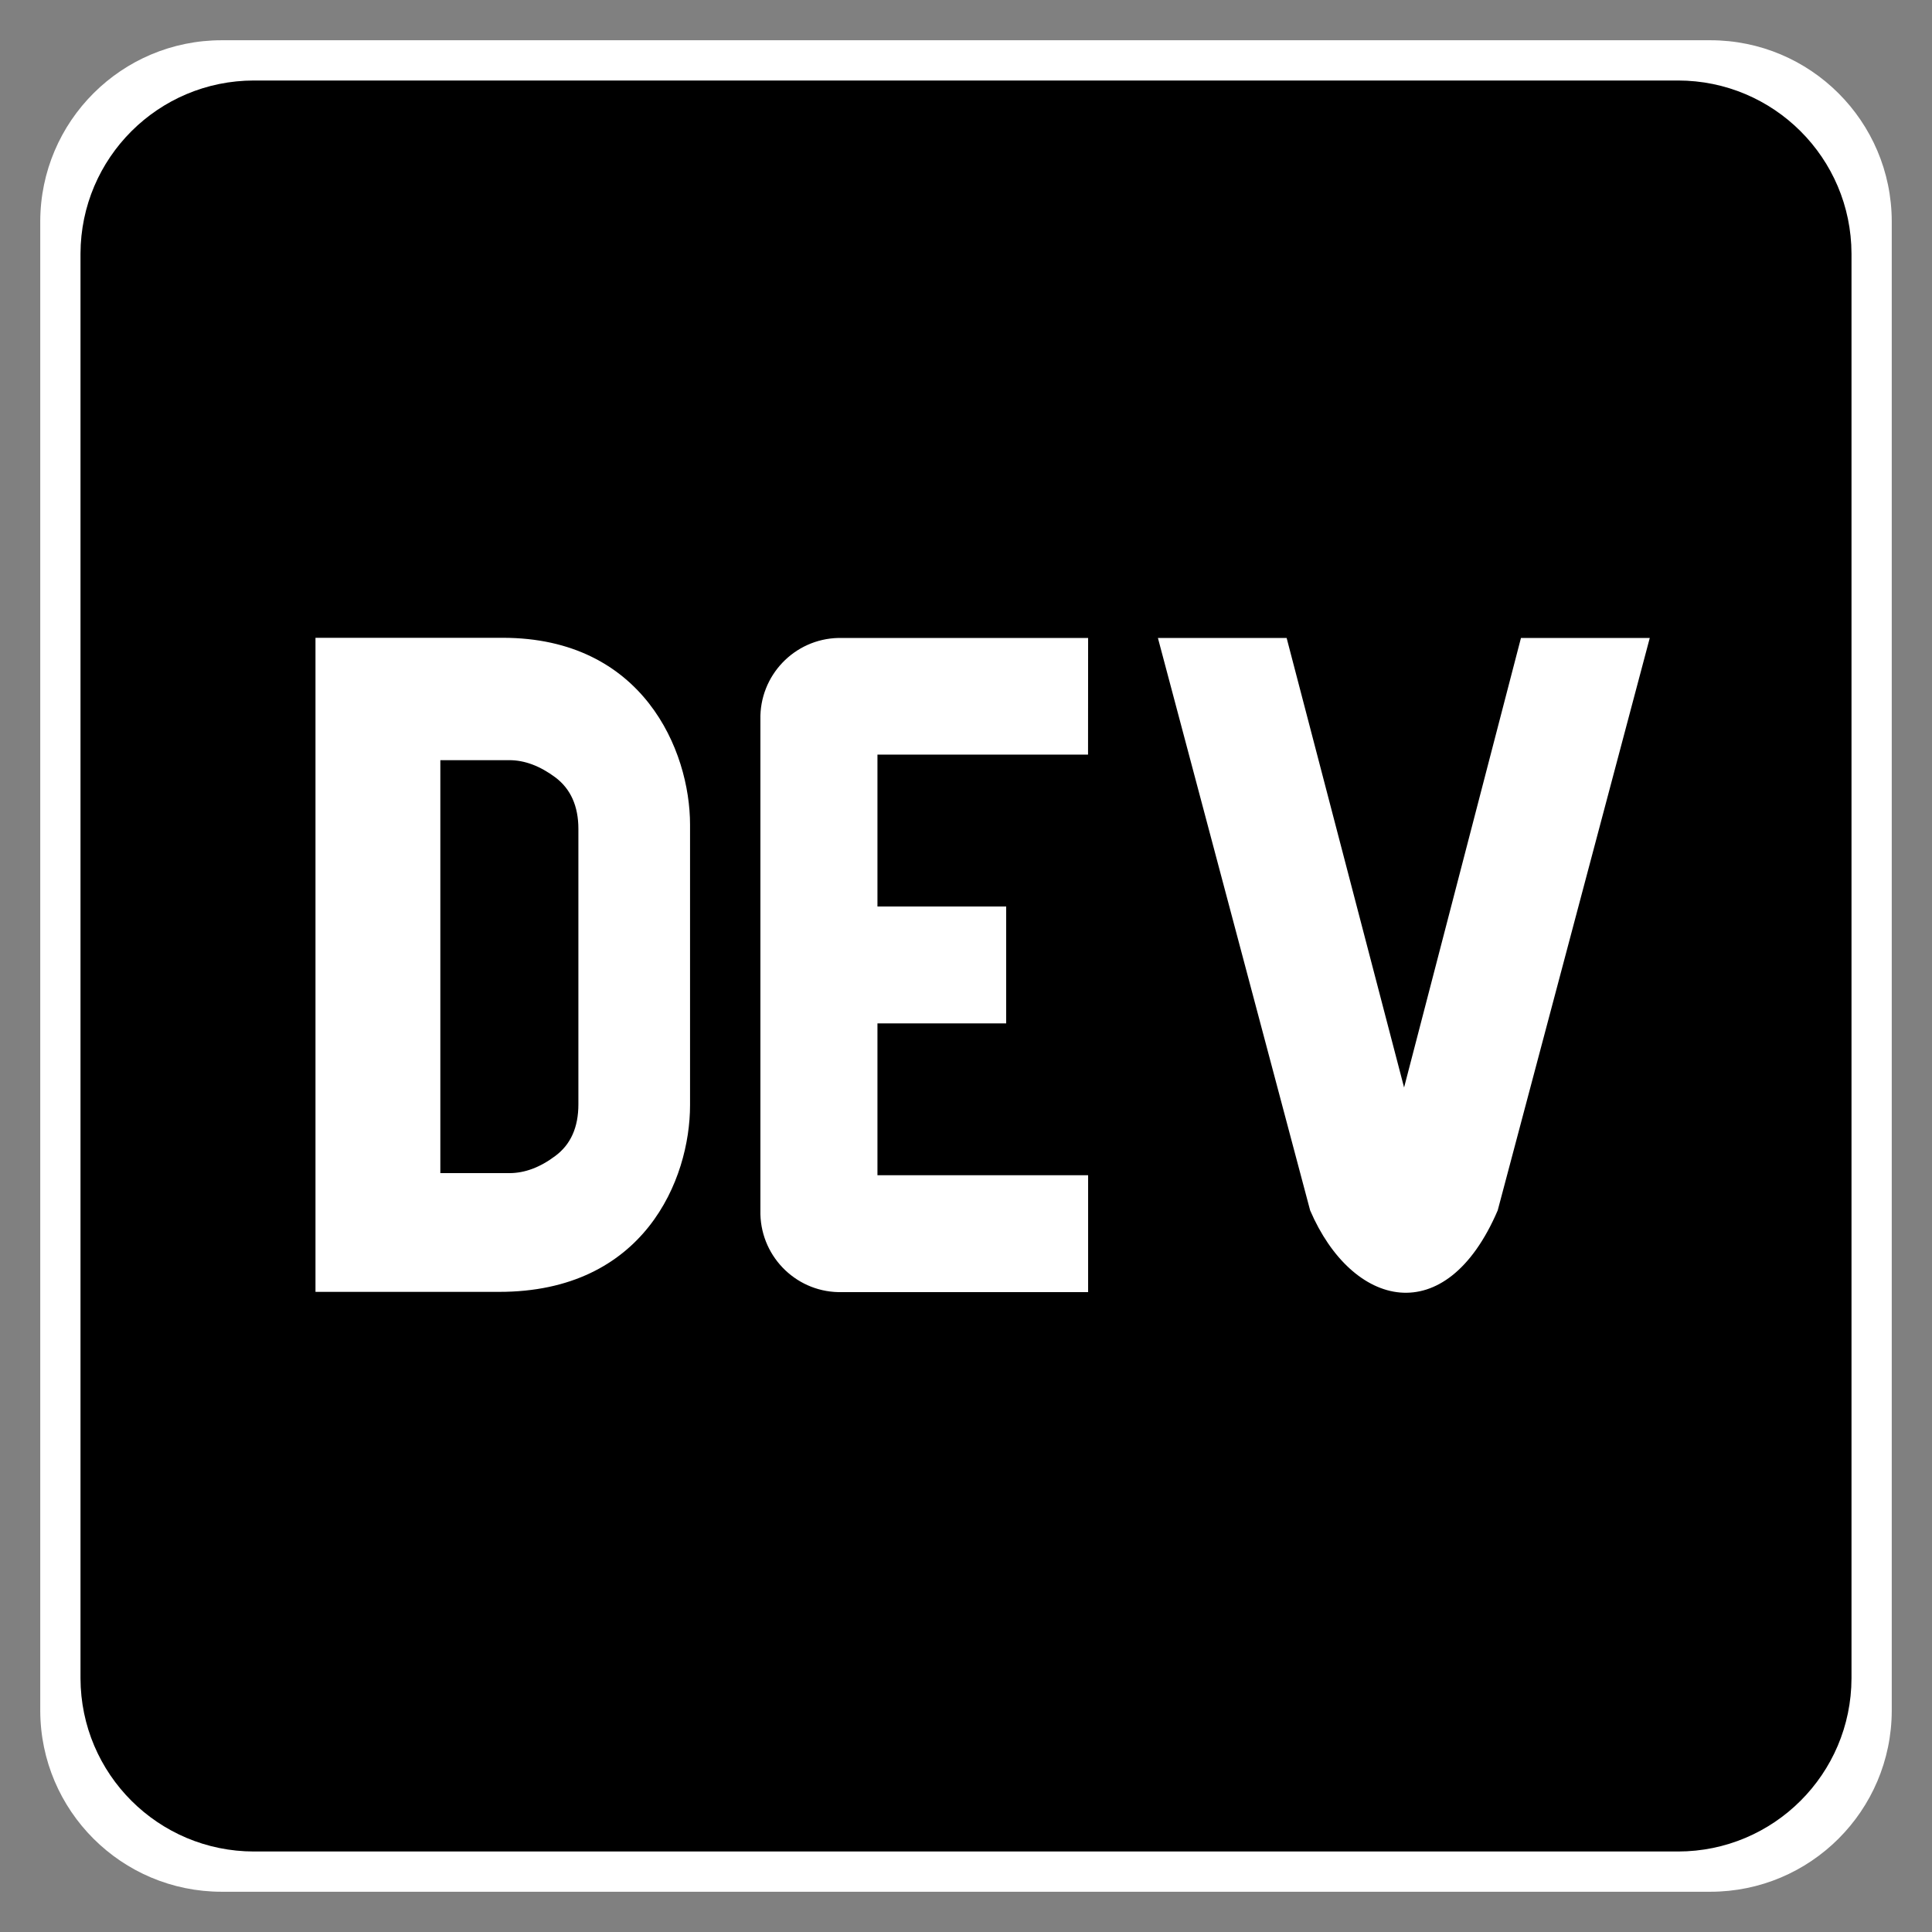 <?xml version="1.0" encoding="UTF-8" standalone="no"?>
<svg
   xmlns:dc="http://purl.org/dc/elements/1.1/"
   xmlns:cc="http://creativecommons.org/ns#"
   xmlns:rdf="http://www.w3.org/1999/02/22-rdf-syntax-ns#"
   xmlns:svg="http://www.w3.org/2000/svg"
   xmlns="http://www.w3.org/2000/svg"
   xmlns:sodipodi="http://sodipodi.sourceforge.net/DTD/sodipodi-0.dtd"
   xmlns:inkscape="http://www.inkscape.org/namespaces/inkscape"
   inkscape:version="1.0.1 (3bc2e813f5, 2020-09-07)"
   height="24"
   width="24"
   sodipodi:docname="dev.svg"
   id="svg58"
   version="1.1"
   viewBox="0 0 24 24"
   role="img">
  <rect x="0" y="0" width="24" height="24" fill="#808080" stroke="none"/>
  <defs
     id="defs62" />
  <sodipodi:namedview
     inkscape:current-layer="svg58"
     inkscape:window-maximized="1"
     inkscape:window-y="25"
     inkscape:window-x="0"
     inkscape:cy="20.983906"
     inkscape:cx="5.0671265"
     inkscape:zoom="11.335806"
     showgrid="false"
     id="namedview60"
     inkscape:window-height="707"
     inkscape:window-width="1366"
     inkscape:pageshadow="2"
     inkscape:pageopacity="0"
     guidetolerance="10"
     gridtolerance="10"
     objecttolerance="10"
     borderopacity="1"
     bordercolor="#666666"
     pagecolor="#ffffff"
     inkscape:document-rotation="0" />
  <path
     style="fill:#ffffff;stroke-width:0.051"
     id="path56-3"
     d="M 21.246,0.5 H 2.754 C 1.511,0.5 0.503,1.506 0.5,2.749 V 21.251 C 0.503,22.494 1.511,23.5 2.754,23.5 h 18.492 C 22.489,23.5 23.497,22.494 23.5,21.251 V 2.749 C 23.497,1.506 22.489,0.5 21.246,0.5 Z"
     fill="#000000"
     sodipodi:nodetypes="ssccssccs" />
  <path
     style="stroke-width:0.049"
     id="path56"
     d="M 6.899,9.657 C 6.708,9.515 6.517,9.443 6.327,9.443 H 5.47 v 5.13 h 0.857 c 0.191,0 0.382,-0.071 0.572,-0.214 0.191,-0.142 0.286,-0.356 0.286,-0.641 V 10.298 C 7.185,10.014 7.089,9.8 6.899,9.657 Z M 20.844,1 H 3.156 C 1.967,1 1.003,1.962 1,3.151 V 20.849 C 1.003,22.038 1.967,23 3.156,23 H 20.844 C 22.033,23 22.997,22.038 23,20.849 V 3.151 C 22.997,1.962 22.033,1 20.844,1 Z M 8.572,13.728 c 0,0.924 -0.57,2.323 -2.375,2.32 H 3.919 V 7.923 H 6.246 c 1.74,0 2.326,1.398 2.326,2.322 z M 13.516,9.374 H 10.9 v 1.887 h 1.599 v 1.452 H 10.9 v 1.886 h 2.617 v 1.452 H 10.463 C 9.915,16.066 9.46,15.632 9.446,15.084 V 8.941 C 9.433,8.393 9.866,7.938 10.414,7.925 h 3.103 z m 5.089,5.662 c -0.648,1.51 -1.81,1.21 -2.33,0 L 14.384,7.925 h 1.599 l 1.459,5.584 1.452,-5.584 h 1.6 z"
     fill="#000000" />
</svg>
